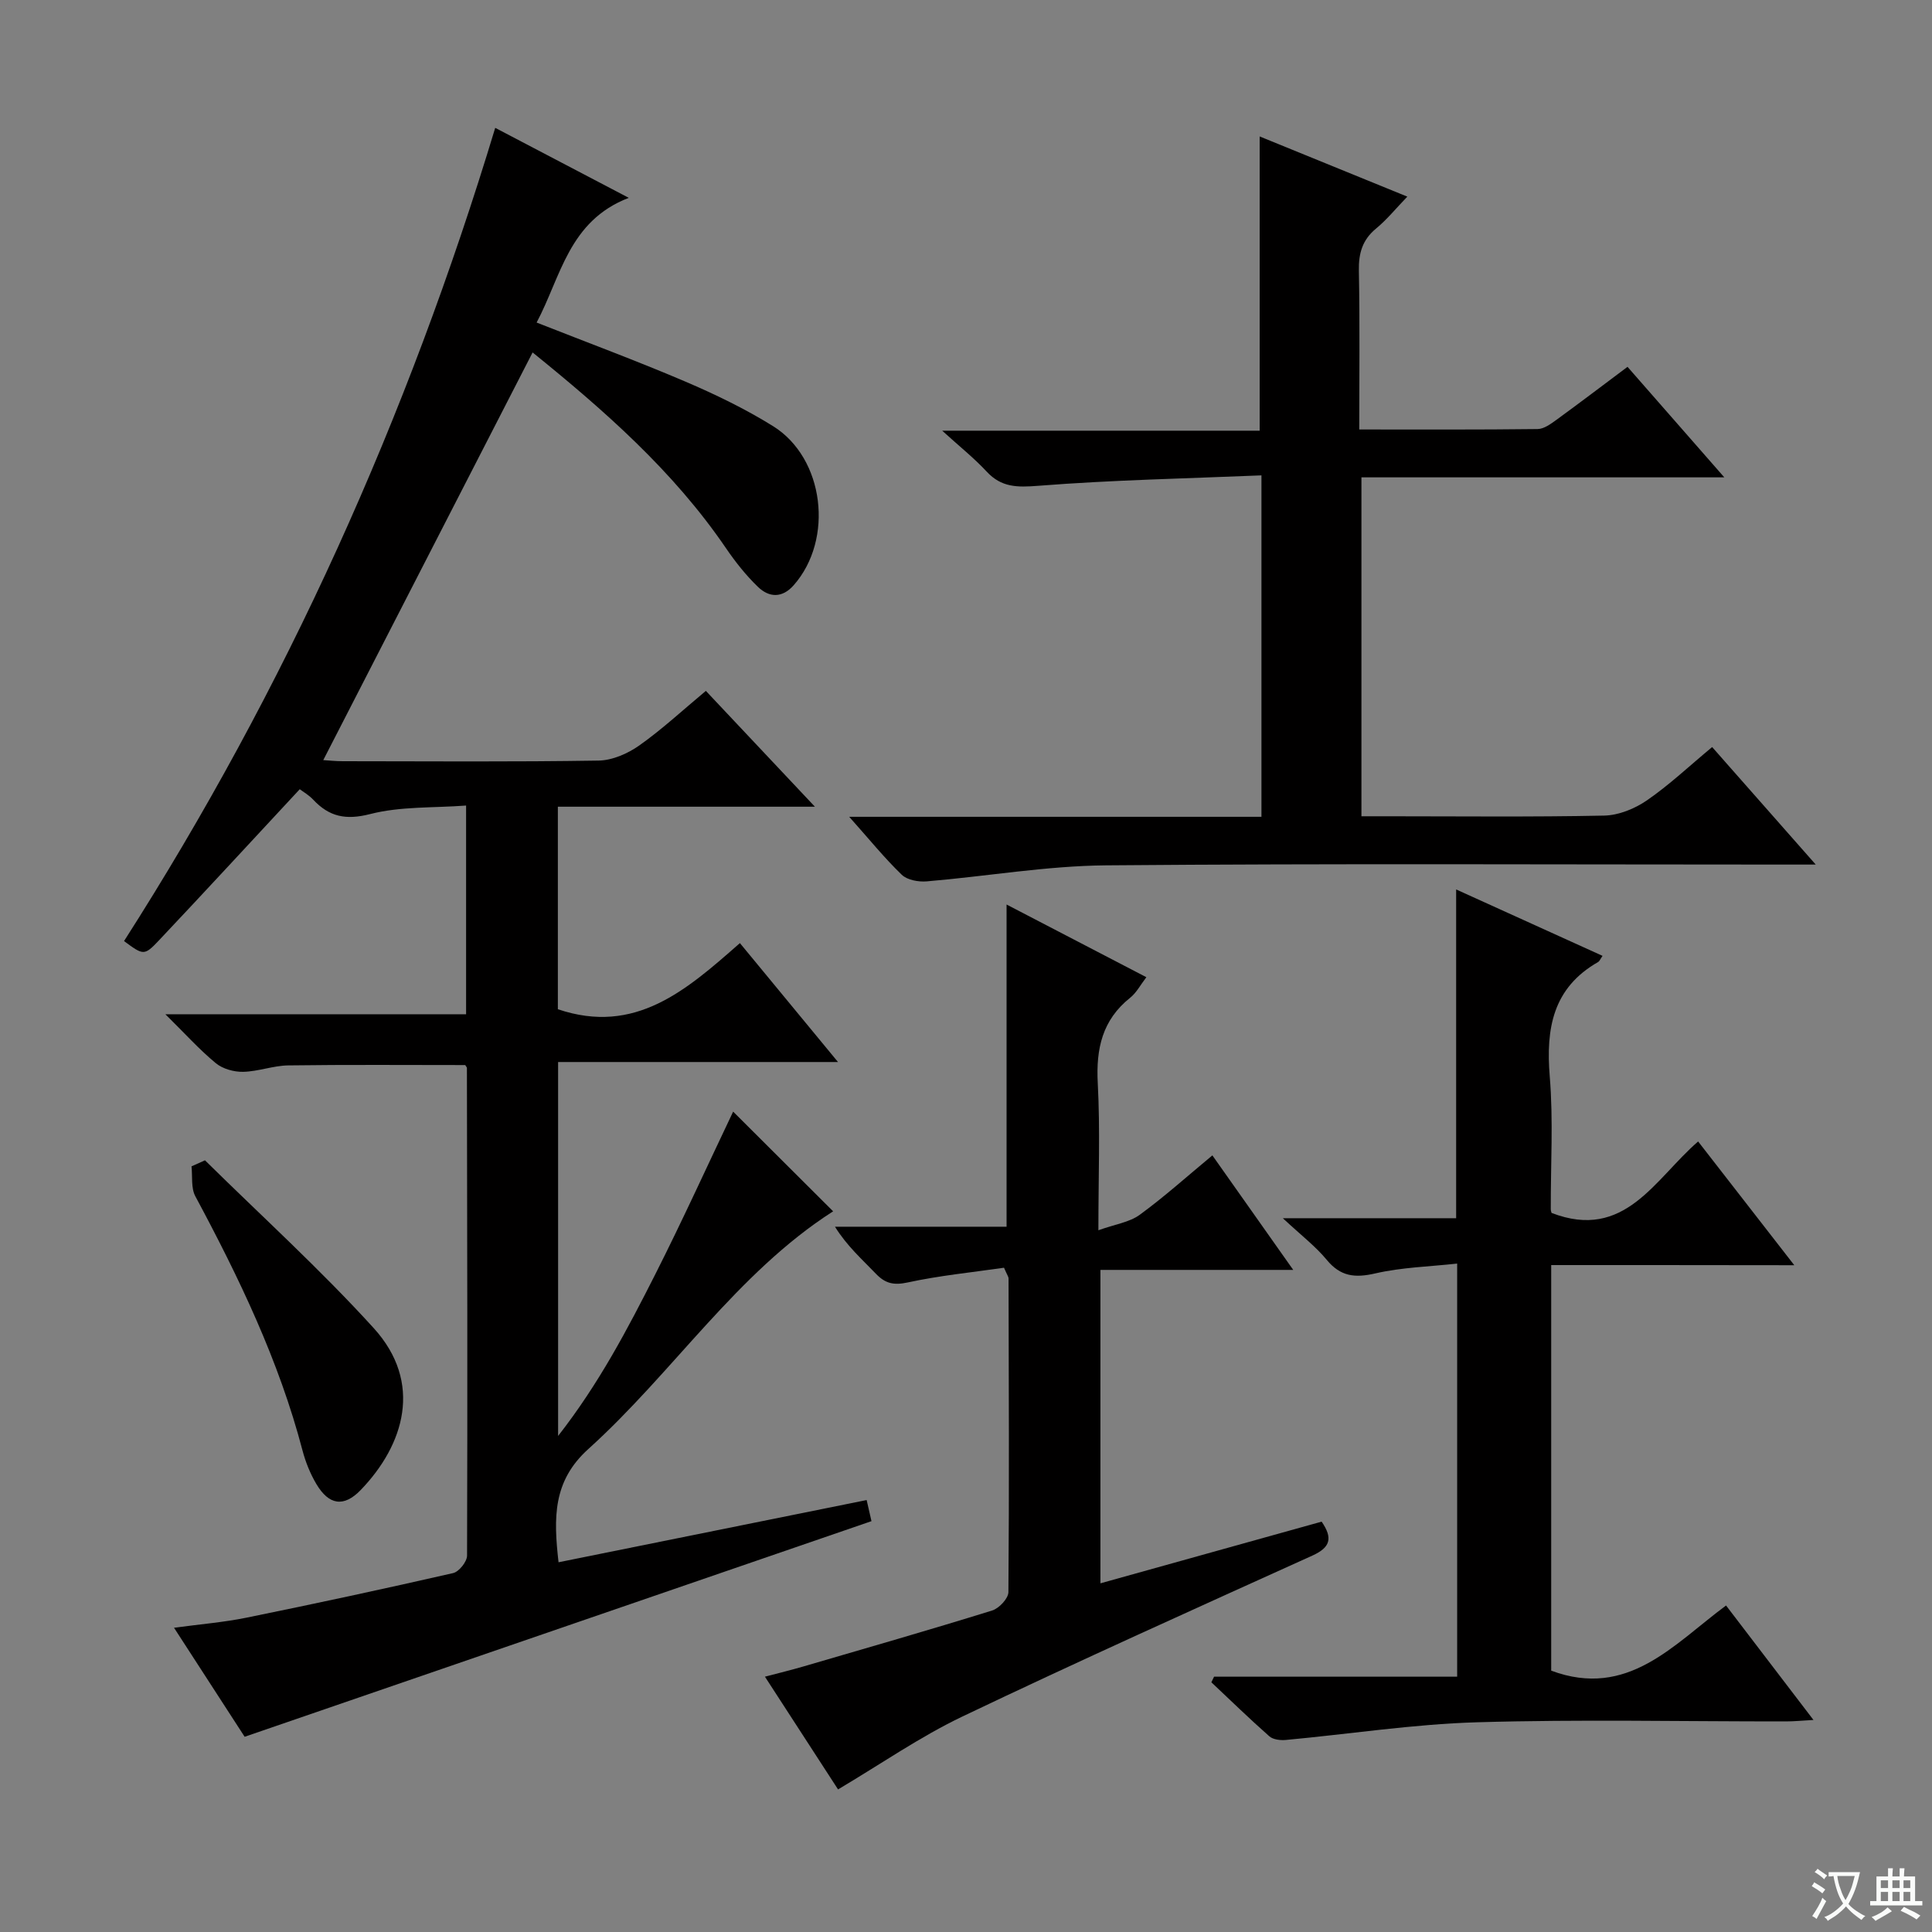 <svg enable-background="new 0 0 400 400" viewBox="0 0 400 400" xmlns="http://www.w3.org/2000/svg"><rect x="0" y="0" width="400" height="400" fill="#808080" stroke="none"/><path d="m377.9 391.2c-.2.3-.4.5-.6.8-.7-.6-1.4-1-2.2-1.5.2-.3.4-.5.5-.8.6.4 1.4.8 2.3 1.5zm-1.8 6.1c-.2-.2-.5-.4-.9-.6.4-.6.8-1.2 1.2-1.9s.7-1.3.9-1.9c.3.3.5.5.8.7-.7 1.3-1.4 2.6-2 3.7zm2.2-9c-.3.3-.5.5-.6.8-.6-.6-1.3-1.1-2-1.5.3-.3.5-.5.6-.7.6.5 1.3.9 2 1.4zm.3.2v-.9h2 4.5c-.3 1.3-.6 2.5-1 3.6s-.9 2.1-1.4 3c.4.5 1 1 1.6 1.4s1.2.8 1.9 1.1c-.3.2-.5.4-.8.8-.4-.3-1-.7-1.6-1.2s-1.2-1.1-1.6-1.6c-.5.6-1.1 1.1-1.7 1.6s-1.4.9-2.1 1.4c-.1-.3-.3-.5-.7-.8.6-.2 1.2-.5 1.9-1s1.4-1.1 2-1.8c-.5-.8-.9-1.6-1.2-2.5s-.6-2-.8-3.2c-.4.1-.7.1-1 .1zm2.5 2.7c.3 1 .7 1.7 1 2.2.3-.5.6-1.1 1-2s.6-1.9.9-3h-3.2-.4c.1.9.3 1.8.7 2.8z" fill="#fafbfa"/><path d="m396.5 388.5v1.5 3.6h1.5v.9c-.4 0-1 0-1.7 0h-7.9c-.5 0-.9 0-1.2 0v-.9h1.3v-3.5c0-.7 0-1.2 0-1.6h2.4c0-.8 0-1.4 0-1.7h1c0 .3-.1.8-.1 1.7h1.5c0-.8 0-1.4 0-1.7h1c0 .3-.1.9-.1 1.7zm-8.2 9.2c-.2-.3-.5-.5-.8-.8.8-.3 1.4-.6 1.9-.9s1-.7 1.4-1.1c.3.3.6.5.9.8-1.6 1-2.8 1.6-3.4 2zm2.6-6.8v-1.6h-1.5v1.6zm0 2.7v-1.9h-1.5v1.9zm2.4-2.7v-1.6h-1.5v1.6zm0 2.7v-1.9h-1.5v1.9zm.2 2 .7-.8c.4.2.9.5 1.6.8s1.3.7 1.8 1c-.3.3-.5.5-.8.8-.4-.3-1.5-1-3.3-1.8zm2-4.7v-1.6h-1.4v1.6zm0 2.7v-1.9h-1.4v1.9z" fill="#fafbfa"/><g fill="#010000"><path d="m151.79 230.15c6.99 6.97 13.88 13.84 20.7 20.64-19.98 12.79-33.09 33.34-50.69 49.22-7.35 6.64-7.21 14.19-6.16 23.44 21.22-4.29 42.37-8.56 63.79-12.88.46 2.02.78 3.42 1 4.37-43.16 14.85-86.13 29.63-129.78 44.64-4.19-6.47-9.14-14.11-14.62-22.57 5.46-.74 10.29-1.13 15.01-2.09 14.29-2.91 28.56-5.98 42.78-9.23 1.21-.28 2.87-2.36 2.88-3.61.11-33.65.03-67.31-.03-100.96 0-.14-.15-.28-.35-.61-12.13 0-24.38-.1-36.62.07-3.12.04-6.22 1.26-9.35 1.33-1.9.04-4.23-.6-5.67-1.79-3.4-2.8-6.37-6.12-10.44-10.13h62.26c0-14.4 0-28.29 0-43.21-6.83.51-13.59.15-19.85 1.76-5.08 1.3-8.49.56-11.83-3-.88-.94-2.06-1.61-2.76-2.14-9.82 10.56-19.4 20.96-29.1 31.24-3.11 3.3-3.26 3.16-7.28.2 33.44-52.27 58.72-108.4 76.85-168.37 8.97 4.7 17.72 9.28 27.65 14.49-12.46 4.8-14.03 16.32-19.08 25.82 10.44 4.11 20.69 7.91 30.74 12.2 6.25 2.67 12.44 5.66 18.2 9.24 10.66 6.63 12.64 23.45 4.3 32.93-2.4 2.73-5.1 2.58-7.41.36-2.49-2.4-4.69-5.18-6.64-8.04-10.92-16.01-25.26-28.55-40.02-40.5-14.5 28.24-28.81 56.1-43.34 84.4 1 .06 2.52.23 4.04.23 17.66.02 35.33.15 52.98-.13 2.85-.05 6.03-1.45 8.42-3.14 4.71-3.33 8.98-7.3 13.77-11.29 7.43 7.89 14.58 15.49 22.58 23.98-18.3 0-35.61 0-53.22 0v41.93c16.04 5.43 26.64-3.98 37.69-13.69 6.73 8.16 13.2 16.01 20.31 24.62-19.84 0-38.72 0-57.95 0v77.42c8.53-10.93 14.39-22.17 20.11-33.45 5.68-11.24 10.89-22.71 16.13-33.7z"/><path d="m175.82 169.11h85.35c0-23.41 0-46.45 0-70.69-15.48.65-30.89.95-46.23 2.16-4.35.34-7.61.35-10.67-2.95-2.57-2.77-5.56-5.15-9.2-8.46h65.73c0-20.53 0-40.55 0-60.92 9.65 3.93 19.71 8.03 30.57 12.46-2.38 2.47-4.23 4.76-6.45 6.59-2.86 2.35-3.65 5.14-3.58 8.75.21 10.79.08 21.58.08 32.87 12.71 0 24.83.06 36.94-.09 1.31-.02 2.73-1.07 3.9-1.92 4.82-3.51 9.57-7.12 14.7-10.96 6.58 7.51 12.99 14.83 20.04 22.88-25.56 0-50.12 0-75.13 0v70.17h5.27c15 0 30 .17 44.99-.14 3-.06 6.35-1.43 8.87-3.17 4.63-3.19 8.77-7.11 13.48-11.02 7 7.94 13.85 15.71 21.45 24.33-2.91 0-4.67 0-6.43 0-46.83 0-93.66-.24-140.49.16-12.39.11-24.76 2.28-37.16 3.32-1.7.14-4.02-.28-5.15-1.37-3.58-3.45-6.72-7.34-10.88-12z"/><path d="m321.16 261.92v83.97c15.88 5.91 25.35-5.46 36.2-13.49 6 7.85 11.74 15.36 18.1 23.7-2.36.13-4.03.3-5.71.3-21.33.02-42.66-.45-63.97.18-13.21.39-26.37 2.44-39.56 3.66-1.12.1-2.64-.07-3.41-.75-4.1-3.62-8.03-7.44-12.01-11.19.19-.39.37-.77.56-1.16h50.33c0-28.5 0-56.41 0-85.53-5.7.63-11.47.77-16.97 2.04-4.22.97-7.18.64-10.03-2.81-2.31-2.8-5.28-5.06-9.09-8.62h35.88c0-22.9 0-45.15 0-68.07 10.01 4.54 20.11 9.12 30.31 13.75-.51.74-.64 1.11-.89 1.26-9.41 5.36-10.86 13.76-10.04 23.72.75 9.1.18 18.31.21 27.48 0 .32.14.63.16.76 15.18 5.86 21.35-7.01 30.35-14.79 6.52 8.39 12.91 16.61 19.91 25.62-17.23-.03-33.57-.03-50.33-.03z"/><path d="m207.87 262.47c-6.62.96-13.37 1.62-19.95 3.05-2.89.62-4.64.22-6.58-1.81-2.86-2.98-5.96-5.71-8.47-9.73h35.53c0-22.4 0-44.12 0-66.71 9.55 4.96 18.98 9.87 28.94 15.05-1.21 1.58-2.05 3.22-3.36 4.26-5.78 4.61-7.08 10.57-6.7 17.69.51 9.61.13 19.26.13 30.44 3.49-1.25 6.42-1.65 8.53-3.18 5.08-3.7 9.77-7.93 15.07-12.32 5.55 7.86 10.85 15.38 16.74 23.71-13.78 0-26.65 0-39.92 0v64.89c15.37-4.29 30.59-8.53 45.8-12.77 2.36 3.43 1.81 5.34-1.92 7.03-24.21 10.96-48.46 21.86-72.44 33.31-8.79 4.2-16.89 9.84-25.76 15.1-4.86-7.49-9.79-15.1-15.14-23.34 2.98-.79 5.46-1.38 7.91-2.1 13.06-3.81 26.14-7.57 39.13-11.6 1.43-.44 3.36-2.49 3.37-3.81.18-21.65.08-43.31.03-64.97 0-.29-.24-.58-.94-2.19z"/><path d="m42.44 240.23c11.7 11.54 23.91 22.61 34.94 34.75 10.26 11.3 6.3 24.17-2.69 33.5-3.52 3.65-6.61 3.14-9.21-1.26-1.25-2.12-2.21-4.5-2.84-6.88-4.88-18.63-13.15-35.8-22.2-52.67-.92-1.71-.56-4.11-.79-6.19.94-.41 1.86-.83 2.79-1.25z"/></g></svg>